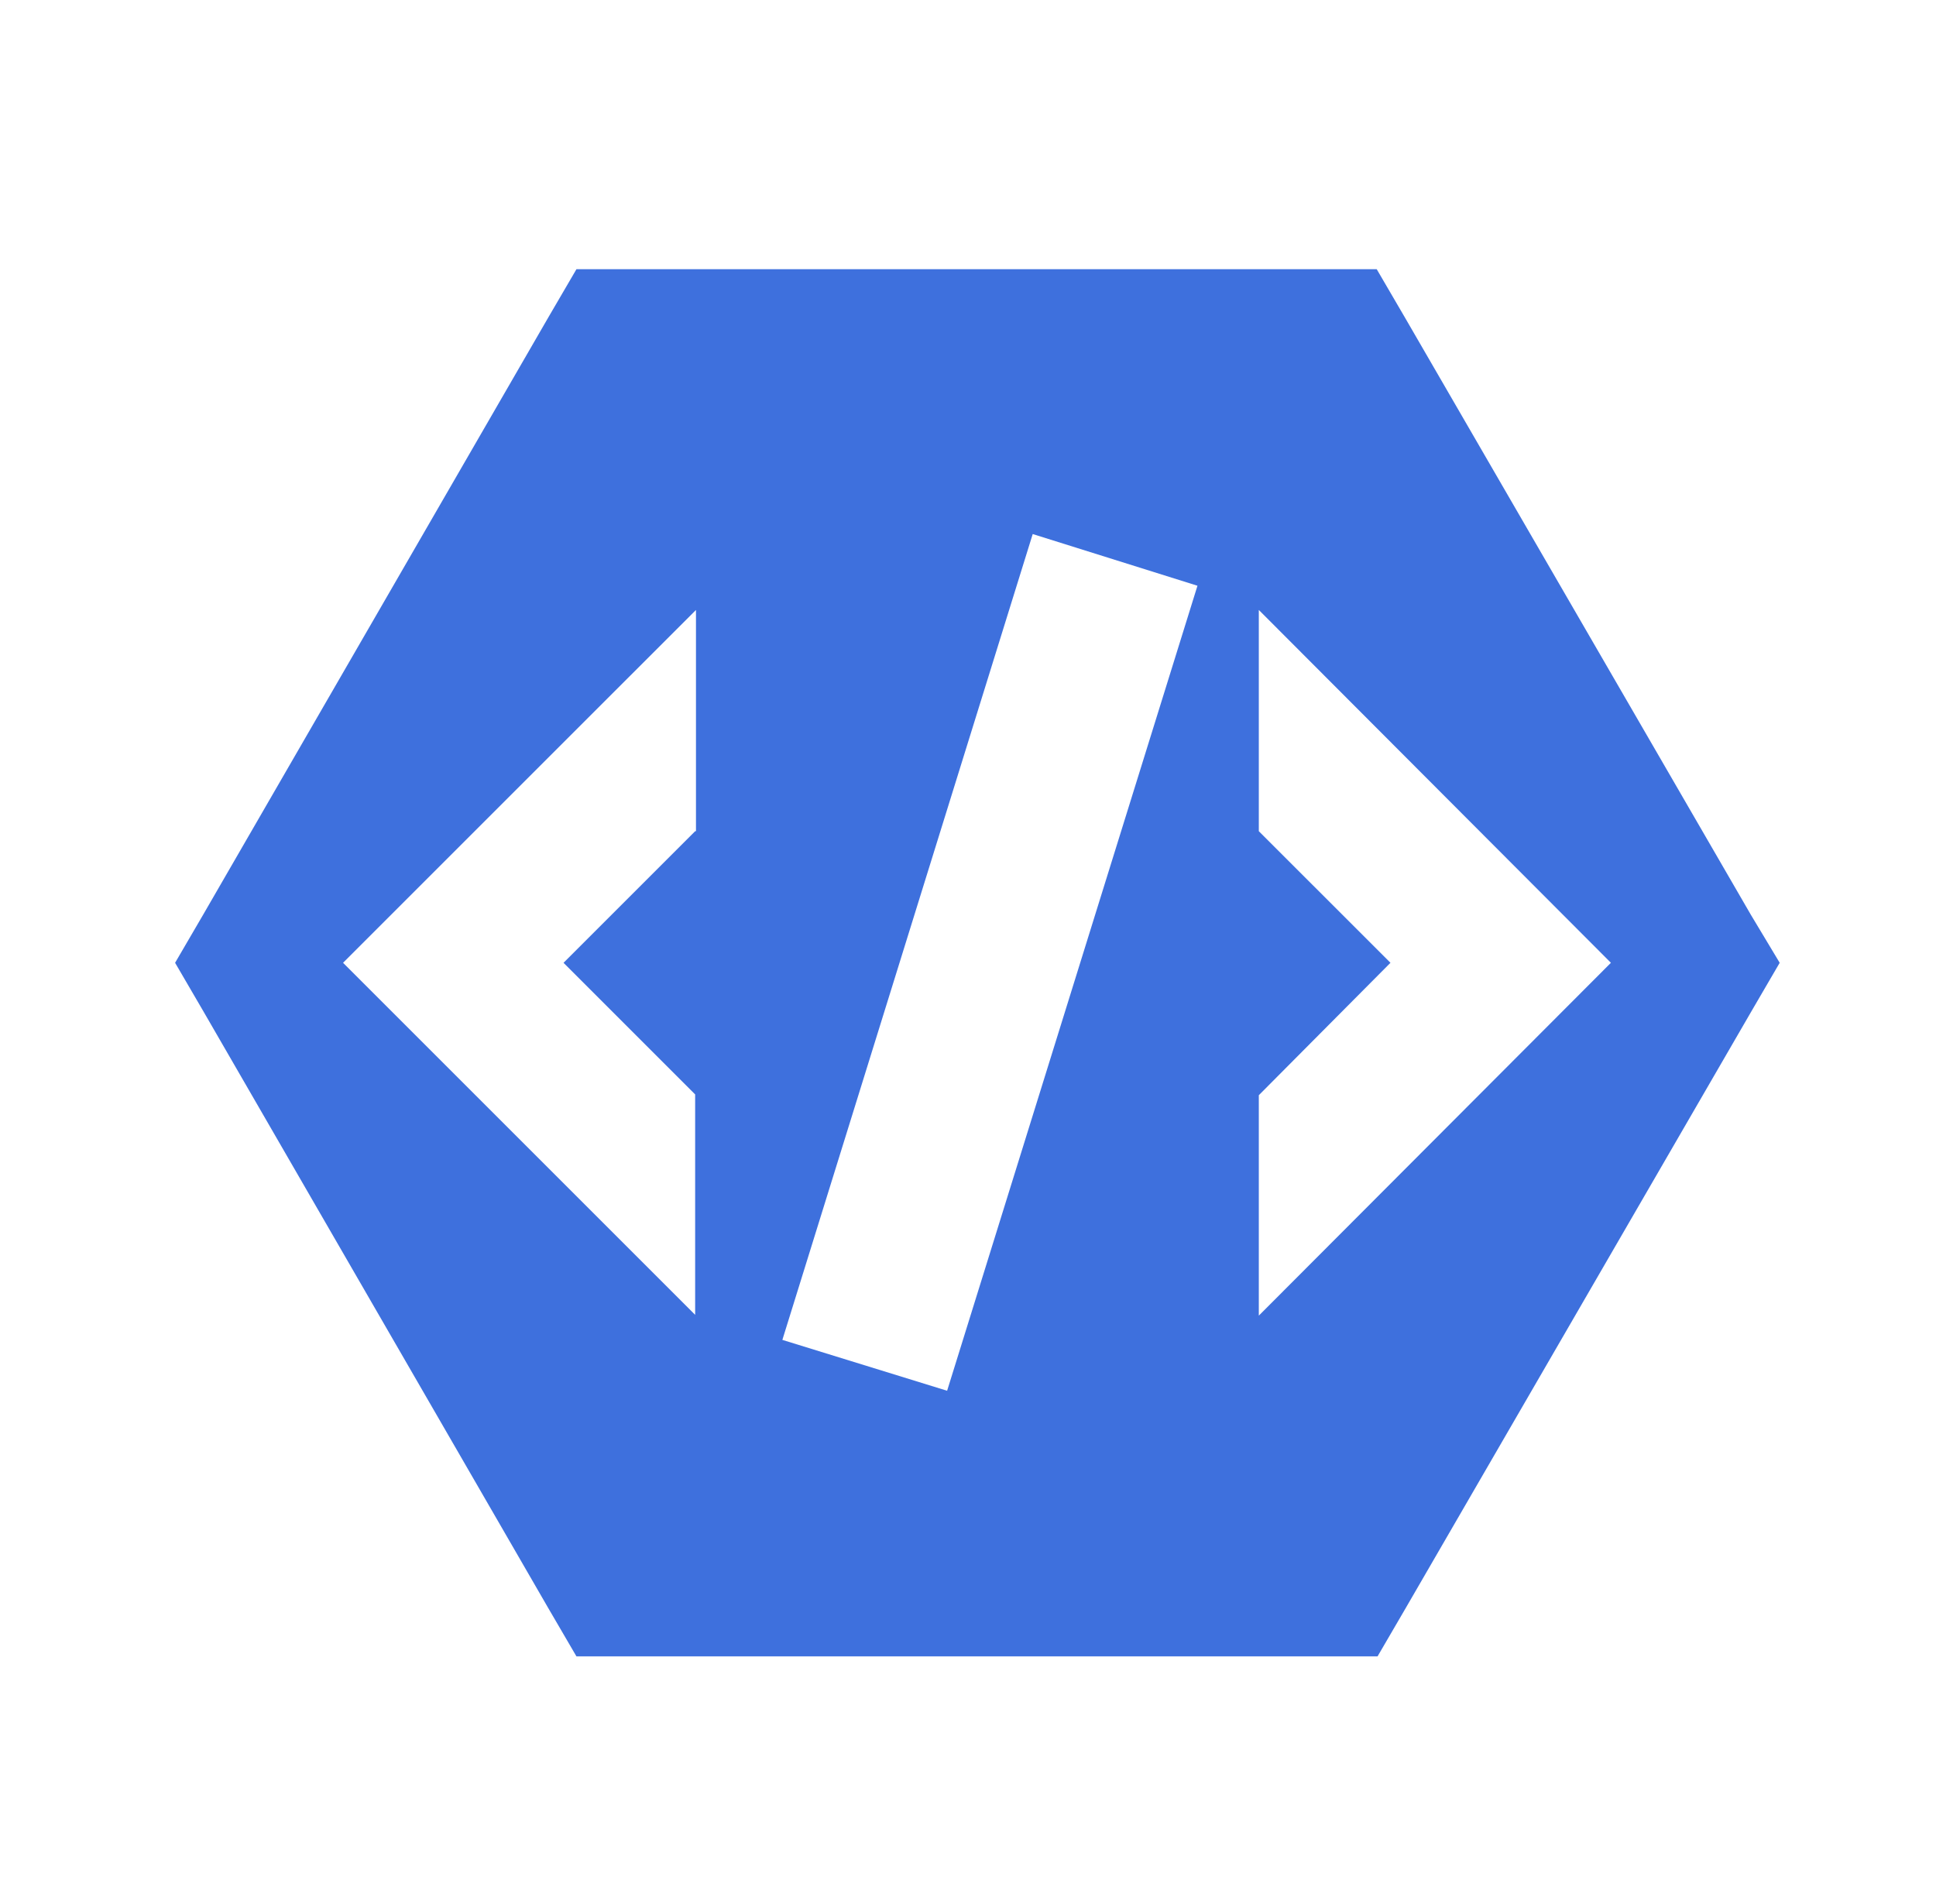 <svg width="61" height="60" viewBox="0 0 61 60" fill="none" xmlns="http://www.w3.org/2000/svg">
<path d="M55.159 28.814L44.269 10.01L43.378 8.483H18.163L17.272 10.01L6.407 28.814L5.517 30.34L6.407 31.867L17.272 50.67L18.163 52.197H43.404L44.294 50.67L55.185 31.867L56.075 30.34L55.159 28.814ZM21.903 26.193L17.756 30.34L21.903 34.488V41.434L10.809 30.34L21.929 19.221V26.193H21.903ZM29.842 43.826L24.651 42.223L32.539 16.829L37.73 18.458L29.842 43.826ZM39.663 41.459V34.513L43.811 30.34L39.663 26.193V19.221L50.757 30.34L39.663 41.459Z" fill="#3E70DD"/>
</svg>
